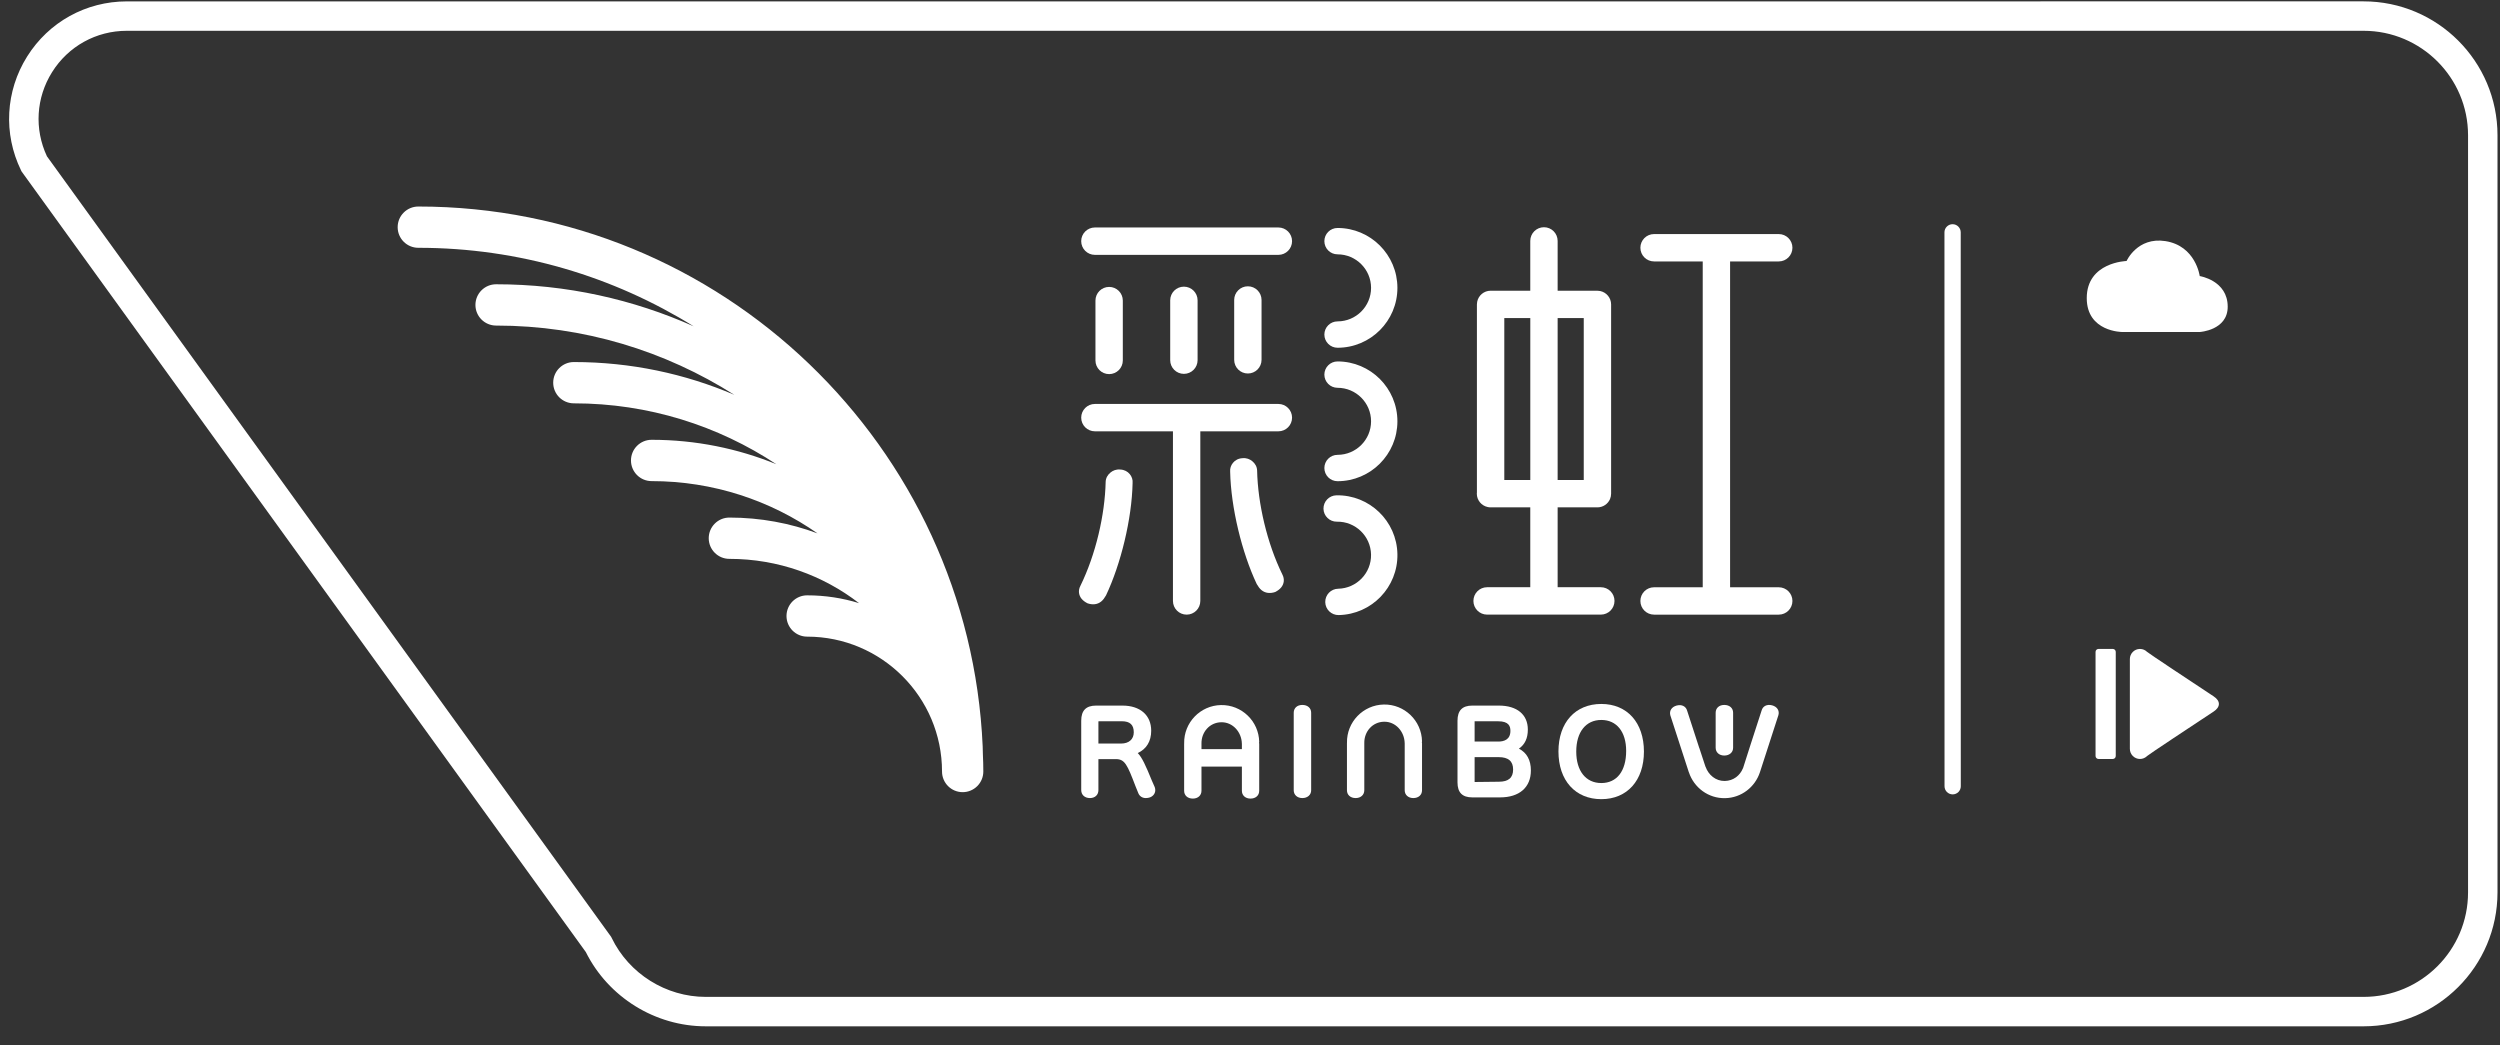 <svg width="110px" height="46px" viewBox="449 429 110 46" version="1.1" xmlns="http://www.w3.org/2000/svg" xmlns:xlink="http://www.w3.org/1999/xlink">
    <rect x="449" y="429" width="110" height="46" fill="#333333" stroke="none"/>
    <!-- Generator: Sketch 41 (35326) - http://www.bohemiancoding.com/sketch -->
    <desc>Created with Sketch.</desc>
    <defs></defs>
    <g id="logo" stroke="none" stroke-width="1" fill="none" fill-rule="evenodd" transform="translate(449, 429)">
        <path d="M43.247,33.196 C43.242,33.079 43.244,32.961 43.238,32.845 C42.659,19.646 31.744,9.087 18.406,9.087 C17.904,9.087 17.497,9.494 17.497,9.995 C17.497,10.497 17.904,10.903 18.406,10.903 C22.849,10.903 27,12.171 30.523,14.358 C27.863,13.173 24.922,12.508 21.828,12.508 C21.326,12.508 20.919,12.915 20.919,13.417 C20.919,13.919 21.326,14.325 21.828,14.325 C25.681,14.325 29.276,15.447 32.311,17.373 C30.141,16.445 27.755,15.93 25.249,15.93 C24.747,15.93 24.341,16.337 24.341,16.838 C24.341,17.341 24.747,17.747 25.249,17.747 C28.538,17.747 31.6,18.735 34.158,20.425 C32.463,19.735 30.611,19.351 28.671,19.351 C28.169,19.351 27.763,19.758 27.763,20.26 C27.763,20.762 28.169,21.169 28.671,21.169 C31.384,21.169 33.9,22.021 35.971,23.469 C34.763,23.019 33.456,22.773 32.092,22.773 C31.591,22.773 31.184,23.18 31.184,23.682 C31.184,24.183 31.591,24.59 32.092,24.59 C34.239,24.59 36.218,25.319 37.798,26.539 C37.075,26.315 36.309,26.195 35.514,26.195 C35.013,26.195 34.606,26.601 34.606,27.104 C34.606,27.605 35.013,28.012 35.514,28.012 C38.786,28.012 41.449,30.674 41.449,33.947 C41.449,34.448 41.855,34.855 42.357,34.855 C42.859,34.855 43.266,34.448 43.266,33.947 C43.266,33.695 43.259,33.444 43.247,33.196 L43.247,33.196 Z" id="Fill-2" fill="#FFFFFF"></path>
        <path d="M78.265,25.84 L76.124,25.84 L76.124,11.503 L78.265,11.503 C78.598,11.503 78.867,11.234 78.867,10.901 C78.867,10.569 78.598,10.299 78.265,10.299 L72.779,10.299 C72.446,10.299 72.177,10.569 72.177,10.901 C72.177,11.234 72.446,11.503 72.779,11.503 L74.92,11.503 L74.92,25.84 L72.779,25.84 C72.446,25.84 72.177,26.11 72.177,26.442 C72.177,26.775 72.446,27.044 72.779,27.044 L78.265,27.044 C78.598,27.044 78.867,26.775 78.867,26.442 C78.867,26.11 78.598,25.84 78.265,25.84" id="Fill-4" fill="#FFFFFF"></path>
        <path d="M66.189,21.119 L67.333,21.119 L67.333,13.996 L66.189,13.996 L66.189,21.119 Z M68.536,21.119 L69.685,21.119 L69.685,13.996 L68.536,13.996 L68.536,21.119 Z M67.332,25.838 L65.432,25.838 C65.1,25.838 64.83,26.108 64.83,26.441 C64.83,26.773 65.1,27.043 65.432,27.043 L70.437,27.043 C70.77,27.043 71.038,26.773 71.038,26.44 C71.038,26.108 70.77,25.838 70.437,25.838 L68.536,25.838 L68.536,22.323 L70.274,22.323 C70.274,22.323 70.282,22.324 70.286,22.324 C70.536,22.324 70.751,22.172 70.842,21.956 C70.872,21.883 70.889,21.804 70.889,21.72 L70.889,21.717 L70.889,13.395 C70.889,13.105 70.682,12.862 70.408,12.805 C70.367,12.797 70.325,12.792 70.283,12.792 L68.536,12.792 L68.536,10.6 C68.536,10.268 68.267,9.998 67.935,9.998 C67.602,9.998 67.332,10.268 67.332,10.6 L67.332,12.792 L65.587,12.792 C65.296,12.792 65.053,12.998 64.997,13.273 C64.989,13.313 64.984,13.354 64.984,13.395 L64.984,21.675 C64.984,21.69 64.98,21.705 64.98,21.72 C64.98,22.011 65.187,22.254 65.461,22.31 C65.501,22.319 65.544,22.324 65.586,22.324 C65.591,22.324 65.595,22.323 65.6,22.323 L67.332,22.323 L67.332,25.838 Z" id="Fill-6" fill="#FFFFFF"></path>
        <path d="M58.852,14.141 C58.532,14.141 58.272,14.401 58.272,14.721 C58.272,15.041 58.532,15.301 58.852,15.301 C60.305,15.301 61.486,14.12 61.486,12.667 C61.486,11.213 60.305,10.031 58.852,10.031 C58.532,10.031 58.272,10.291 58.272,10.611 C58.272,10.931 58.532,11.191 58.852,11.191 C59.665,11.191 60.327,11.853 60.327,12.667 C60.327,13.479 59.665,14.141 58.852,14.141" id="Fill-8" fill="#FFFFFF"></path>
        <path d="M58.852,15.903 C58.532,15.903 58.272,16.163 58.272,16.483 C58.272,16.803 58.532,17.063 58.852,17.063 C59.665,17.063 60.327,17.725 60.327,18.537 C60.327,19.351 59.665,20.013 58.852,20.013 C58.532,20.013 58.272,20.273 58.272,20.593 C58.272,20.913 58.532,21.173 58.852,21.173 C60.305,21.173 61.486,19.99 61.486,18.537 C61.486,17.084 60.305,15.903 58.852,15.903" id="Fill-9" fill="#FFFFFF"></path>
        <path d="M58.802,21.794 C58.482,21.801 58.228,22.065 58.233,22.385 C58.239,22.705 58.504,22.96 58.824,22.954 C59.637,22.939 60.311,23.587 60.326,24.401 C60.342,25.214 59.693,25.887 58.88,25.904 C58.56,25.909 58.305,26.174 58.311,26.494 C58.317,26.815 58.582,27.069 58.902,27.063 C60.354,27.036 61.514,25.832 61.486,24.378 C61.459,22.926 60.255,21.767 58.802,21.794" id="Fill-10" fill="#FFFFFF"></path>
        <path d="M49.289,20.659 C49.118,20.642 48.971,20.702 48.864,20.789 C48.734,20.894 48.654,21.038 48.649,21.2 C48.617,22.659 48.21,24.405 47.538,25.776 C47.43,25.982 47.464,26.191 47.588,26.345 C47.656,26.428 47.747,26.492 47.85,26.545 C48.069,26.622 48.288,26.602 48.453,26.466 C48.536,26.4 48.6,26.309 48.665,26.196 C49.316,24.822 49.802,22.835 49.834,21.257 C49.849,21.107 49.799,20.971 49.712,20.864 C49.616,20.746 49.472,20.667 49.289,20.659" id="Fill-11" fill="#FFFFFF"></path>
        <path d="M55.313,20.701 C55.308,20.538 55.228,20.395 55.098,20.29 C54.991,20.203 54.844,20.142 54.673,20.16 C54.489,20.168 54.345,20.248 54.25,20.366 C54.163,20.473 54.112,20.608 54.127,20.758 C54.16,22.336 54.646,24.323 55.296,25.697 C55.362,25.81 55.426,25.901 55.508,25.967 C55.674,26.103 55.892,26.123 56.112,26.047 C56.215,25.993 56.306,25.929 56.373,25.846 C56.498,25.692 56.531,25.483 56.424,25.278 C55.752,23.905 55.344,22.16 55.313,20.701" id="Fill-12" fill="#FFFFFF"></path>
        <path d="M56.249,10.009 L48.175,10.009 C47.843,10.009 47.573,10.279 47.573,10.611 C47.573,10.944 47.843,11.214 48.175,11.214 L56.249,11.214 C56.582,11.214 56.851,10.944 56.851,10.611 C56.851,10.279 56.582,10.009 56.249,10.009" id="Fill-13" fill="#FFFFFF"></path>
        <path d="M85.556,10.223 L85.559,34.595 C85.559,34.793 85.72,34.953 85.917,34.953 C86.115,34.953 86.275,34.793 86.275,34.595 L86.272,10.223 C86.272,10.026 86.111,9.865 85.914,9.865 C85.716,9.865 85.556,10.026 85.556,10.223" id="Fill-14" fill="#FFFFFF"></path>
        <path d="M93.905,12.647 L95.556,14.298 C95.66,14.402 95.828,14.402 95.931,14.298 C96.034,14.195 96.034,14.027 95.931,13.923 L94.28,12.272 C94.176,12.168 94.008,12.168 93.905,12.272 C93.801,12.375 93.801,12.543 93.905,12.647" id="Fill-15" fill="#FFFFFF"></path>
        <path d="M94.28,14.298 L95.931,12.647 C96.035,12.543 96.035,12.375 95.931,12.271 C95.828,12.169 95.66,12.169 95.556,12.271 L93.905,13.923 C93.801,14.027 93.801,14.194 93.905,14.298 C94.008,14.402 94.176,14.402 94.28,14.298" id="Fill-16" fill="#FFFFFF"></path>
        <path d="M56.249,17.774 L48.175,17.774 C47.843,17.774 47.573,18.044 47.573,18.376 C47.573,18.709 47.843,18.978 48.175,18.978 L51.61,18.978 L51.61,26.442 C51.61,26.775 51.88,27.044 52.212,27.044 C52.545,27.044 52.814,26.775 52.814,26.442 L52.814,18.978 L56.249,18.978 C56.582,18.978 56.851,18.709 56.851,18.376 C56.851,18.044 56.582,17.774 56.249,17.774" id="Fill-17" fill="#FFFFFF"></path>
        <path d="M52.694,15.848 L52.694,13.214 C52.694,12.882 52.424,12.613 52.092,12.613 C51.759,12.613 51.489,12.882 51.489,13.214 L51.489,15.848 C51.489,16.181 51.759,16.45 52.092,16.45 C52.424,16.45 52.694,16.181 52.694,15.848" id="Fill-18" fill="#FFFFFF"></path>
        <path d="M49.404,15.86 L49.404,13.226 C49.404,12.894 49.134,12.624 48.802,12.624 C48.469,12.624 48.2,12.894 48.2,13.226 L48.2,15.86 C48.2,16.193 48.469,16.461 48.802,16.461 C49.134,16.461 49.404,16.193 49.404,15.86" id="Fill-19" fill="#FFFFFF"></path>
        <path d="M55.508,15.832 L55.508,13.199 C55.508,12.867 55.238,12.597 54.906,12.597 C54.573,12.597 54.304,12.867 54.304,13.199 L54.304,15.832 C54.304,16.165 54.573,16.434 54.906,16.434 C55.238,16.434 55.508,16.165 55.508,15.832" id="Fill-20" fill="#FFFFFF"></path>
        <path d="M75.868,31.017 C75.642,31.017 75.489,31.155 75.489,31.36 L75.489,32.902 C75.489,33.103 75.645,33.244 75.868,33.244 C76.097,33.244 76.257,33.103 76.257,32.902 L76.257,31.36 C76.257,31.155 76.101,31.017 75.868,31.017" id="Fill-21" fill="#FFFFFF"></path>
        <path d="M49.33,32.716 L48.33,32.716 L48.33,31.759 C48.33,31.737 48.335,31.73 48.35,31.735 L49.359,31.735 C49.718,31.735 49.886,31.89 49.886,32.221 C49.886,32.527 49.672,32.716 49.33,32.716 L49.33,32.716 Z M50.682,34.347 C50.417,33.698 50.254,33.333 50.061,33.134 C50.445,32.957 50.653,32.617 50.653,32.153 C50.653,31.471 50.169,31.046 49.389,31.046 L48.226,31.046 C47.786,31.046 47.574,31.263 47.574,31.711 L47.574,34.763 C47.574,34.973 47.728,35.115 47.957,35.115 C48.181,35.115 48.33,34.975 48.33,34.767 L48.33,33.401 L49.101,33.401 C49.491,33.401 49.601,33.647 49.961,34.591 L50.086,34.899 C50.14,35.034 50.262,35.115 50.414,35.115 C50.463,35.115 50.516,35.107 50.557,35.097 C50.721,35.056 50.832,34.924 50.832,34.767 C50.832,34.724 50.825,34.684 50.81,34.638 L50.682,34.347 Z" id="Fill-22" fill="#FFFFFF"></path>
        <path d="M57.303,31.017 C57.076,31.017 56.924,31.155 56.924,31.36 L56.924,34.773 C56.924,34.974 57.08,35.115 57.303,35.115 C57.532,35.115 57.691,34.974 57.691,34.773 L57.691,31.36 C57.691,31.155 57.535,31.017 57.303,31.017" id="Fill-23" fill="#FFFFFF"></path>
        <path d="M52.255,33.352 C52.255,33.578 52.393,33.731 52.598,33.731 L54.763,33.731 C54.965,33.731 55.106,33.575 55.106,33.352 C55.106,33.123 54.965,32.963 54.763,32.963 L52.598,32.963 C52.393,32.963 52.255,33.119 52.255,33.352" id="Fill-24" fill="#FFFFFF"></path>
        <path d="M65.951,34.396 L64.885,34.408 C64.885,34.408 64.883,34.401 64.883,34.383 L64.883,33.314 L65.942,33.314 C66.369,33.314 66.577,33.493 66.577,33.858 C66.577,34.22 66.373,34.396 65.951,34.396 L65.951,34.396 Z M65.916,31.736 C66.397,31.736 66.458,31.961 66.458,32.159 C66.458,32.548 66.169,32.629 65.926,32.629 L64.883,32.629 L64.883,31.736 L65.916,31.736 Z M66.832,32.941 C67.096,32.758 67.225,32.481 67.225,32.101 C67.225,31.441 66.749,31.046 65.951,31.046 L64.778,31.046 C64.342,31.046 64.13,31.263 64.13,31.711 L64.13,34.426 C64.13,34.87 64.342,35.085 64.778,35.085 L66.006,35.085 C66.853,35.085 67.359,34.643 67.359,33.901 C67.359,33.445 67.179,33.118 66.832,32.941 L66.832,32.941 Z" id="Fill-25" fill="#FFFFFF"></path>
        <path d="M70.458,34.454 C69.777,34.454 69.355,33.923 69.355,33.069 C69.355,32.211 69.777,31.678 70.458,31.678 C71.133,31.678 71.551,32.199 71.551,33.04 C71.551,33.926 71.142,34.454 70.458,34.454 M70.458,30.974 C69.312,30.974 68.572,31.794 68.572,33.063 C68.572,34.339 69.312,35.163 70.458,35.163 C71.597,35.163 72.333,34.341 72.333,33.069 C72.333,31.796 71.597,30.974 70.458,30.974" id="Fill-26" fill="#FFFFFF"></path>
        <path d="M62.561,32.663 C62.563,32.648 62.569,32.634 62.569,32.619 C62.552,31.709 61.797,30.982 60.887,30.999 C59.976,31.017 59.25,31.771 59.267,32.682 C59.267,32.682 59.268,32.687 59.269,32.689 C59.269,32.689 59.266,32.696 59.266,32.698 L59.266,34.772 C59.266,34.977 59.42,35.115 59.65,35.115 C59.873,35.115 60.029,34.974 60.029,34.772 L60.029,32.699 C60.019,32.19 60.388,31.765 60.898,31.756 C61.407,31.746 61.796,32.19 61.806,32.699 L61.807,32.701 L61.807,34.772 C61.807,34.974 61.962,35.115 62.185,35.115 C62.415,35.115 62.569,34.977 62.569,34.772 L62.569,32.698 C62.569,32.688 62.563,32.674 62.561,32.663" id="Fill-27" fill="#FFFFFF"></path>
        <path d="M55.397,32.687 C55.399,32.671 55.405,32.658 55.405,32.643 C55.388,31.732 54.633,31.005 53.723,31.023 C52.812,31.04 52.086,31.795 52.103,32.706 L52.105,32.713 C52.104,32.716 52.102,32.719 52.102,32.721 L52.102,34.795 C52.102,35 52.256,35.138 52.486,35.138 C52.709,35.138 52.865,34.998 52.865,34.795 L52.865,32.723 C52.855,32.213 53.224,31.788 53.734,31.779 C54.243,31.769 54.633,32.213 54.642,32.723 L54.643,32.725 L54.643,34.795 C54.643,34.998 54.798,35.138 55.021,35.138 C55.251,35.138 55.405,35 55.405,34.795 L55.405,32.721 C55.405,32.711 55.399,32.698 55.397,32.687" id="Fill-28" fill="#FFFFFF"></path>
        <path d="M77.974,31.035 C77.749,30.975 77.563,31.067 77.51,31.265 L77.01,32.809 L76.698,33.786 C76.698,33.786 76.698,33.789 76.697,33.791 C76.697,33.792 76.695,33.793 76.694,33.796 L76.691,33.805 L76.689,33.805 C76.56,34.126 76.265,34.356 75.892,34.363 C75.493,34.37 75.171,34.098 75.044,33.735 L75.041,33.735 L74.984,33.563 L74.984,33.579 L74.984,33.578 L74.984,33.562 L74.768,32.906 C74.767,32.905 74.766,32.904 74.765,32.904 L74.235,31.274 C74.182,31.077 73.996,30.984 73.772,31.044 C73.553,31.103 73.442,31.275 73.494,31.472 L74.306,33.972 C74.308,33.976 74.311,33.979 74.312,33.984 C74.534,34.652 75.164,35.134 75.904,35.119 C76.624,35.106 77.223,34.628 77.436,33.98 C77.436,33.976 77.438,33.975 77.439,33.972 L78.251,31.463 C78.304,31.266 78.193,31.094 77.974,31.035" id="Fill-29" fill="#FFFFFF"></path>
        <path d="M93.569,11.484 C93.569,11.484 94.042,10.419 95.273,10.608 C96.614,10.815 96.788,12.147 96.788,12.147 C96.788,12.147 98.019,12.336 98.019,13.496 C98.019,14.537 96.788,14.608 96.788,14.608 L93.379,14.608 C93.379,14.608 91.817,14.608 91.817,13.117 C91.817,11.531 93.569,11.484 93.569,11.484" id="Fill-30" fill="#FFFFFF"></path>
        <path d="M92.964,33.395 L92.334,33.395 C92.263,33.395 92.204,33.336 92.204,33.265 L92.204,28.683 C92.204,28.611 92.263,28.553 92.334,28.553 L92.964,28.553 C93.035,28.553 93.093,28.611 93.093,28.683 L93.093,33.265 C93.093,33.336 93.035,33.395 92.964,33.395" id="Fill-31" fill="#FFFFFF"></path>
        <path d="M94.159,33.395 C93.914,33.395 93.714,33.194 93.714,32.95 L93.714,28.997 C93.714,28.753 93.914,28.553 94.159,28.553 C94.28,28.553 94.391,28.602 94.471,28.682 C94.532,28.742 96.464,30.021 97.404,30.642 C97.707,30.842 97.707,31.105 97.404,31.306 C96.464,31.926 94.534,33.203 94.473,33.264 C94.392,33.345 94.281,33.395 94.159,33.395" id="Fill-32" fill="#FFFFFF"></path>
        <path d="M108.594,39.266 C108.594,41.801 106.532,43.863 103.998,43.863 L31.052,43.863 C29.303,43.863 27.679,42.846 26.916,41.272 L26.891,41.222 L2.065,6.877 C1.504,5.679 1.587,4.299 2.291,3.175 C3.005,2.035 4.233,1.355 5.578,1.355 L103.998,1.355 C106.532,1.355 108.594,3.417 108.594,5.951 L108.594,39.266 Z M103.998,0.06 L5.578,0.061 C3.785,0.061 2.146,0.967 1.193,2.488 C0.242,4.008 0.14,5.878 0.923,7.491 L0.948,7.542 L25.776,41.89 C26.766,43.877 28.829,45.158 31.052,45.158 L103.998,45.158 C107.247,45.158 109.89,42.515 109.89,39.266 L109.89,5.951 C109.89,2.702 107.247,0.06 103.998,0.06 L103.998,0.06 Z" id="Fill-33" fill="#FFFFFF"></path>
    </g>
</svg>
